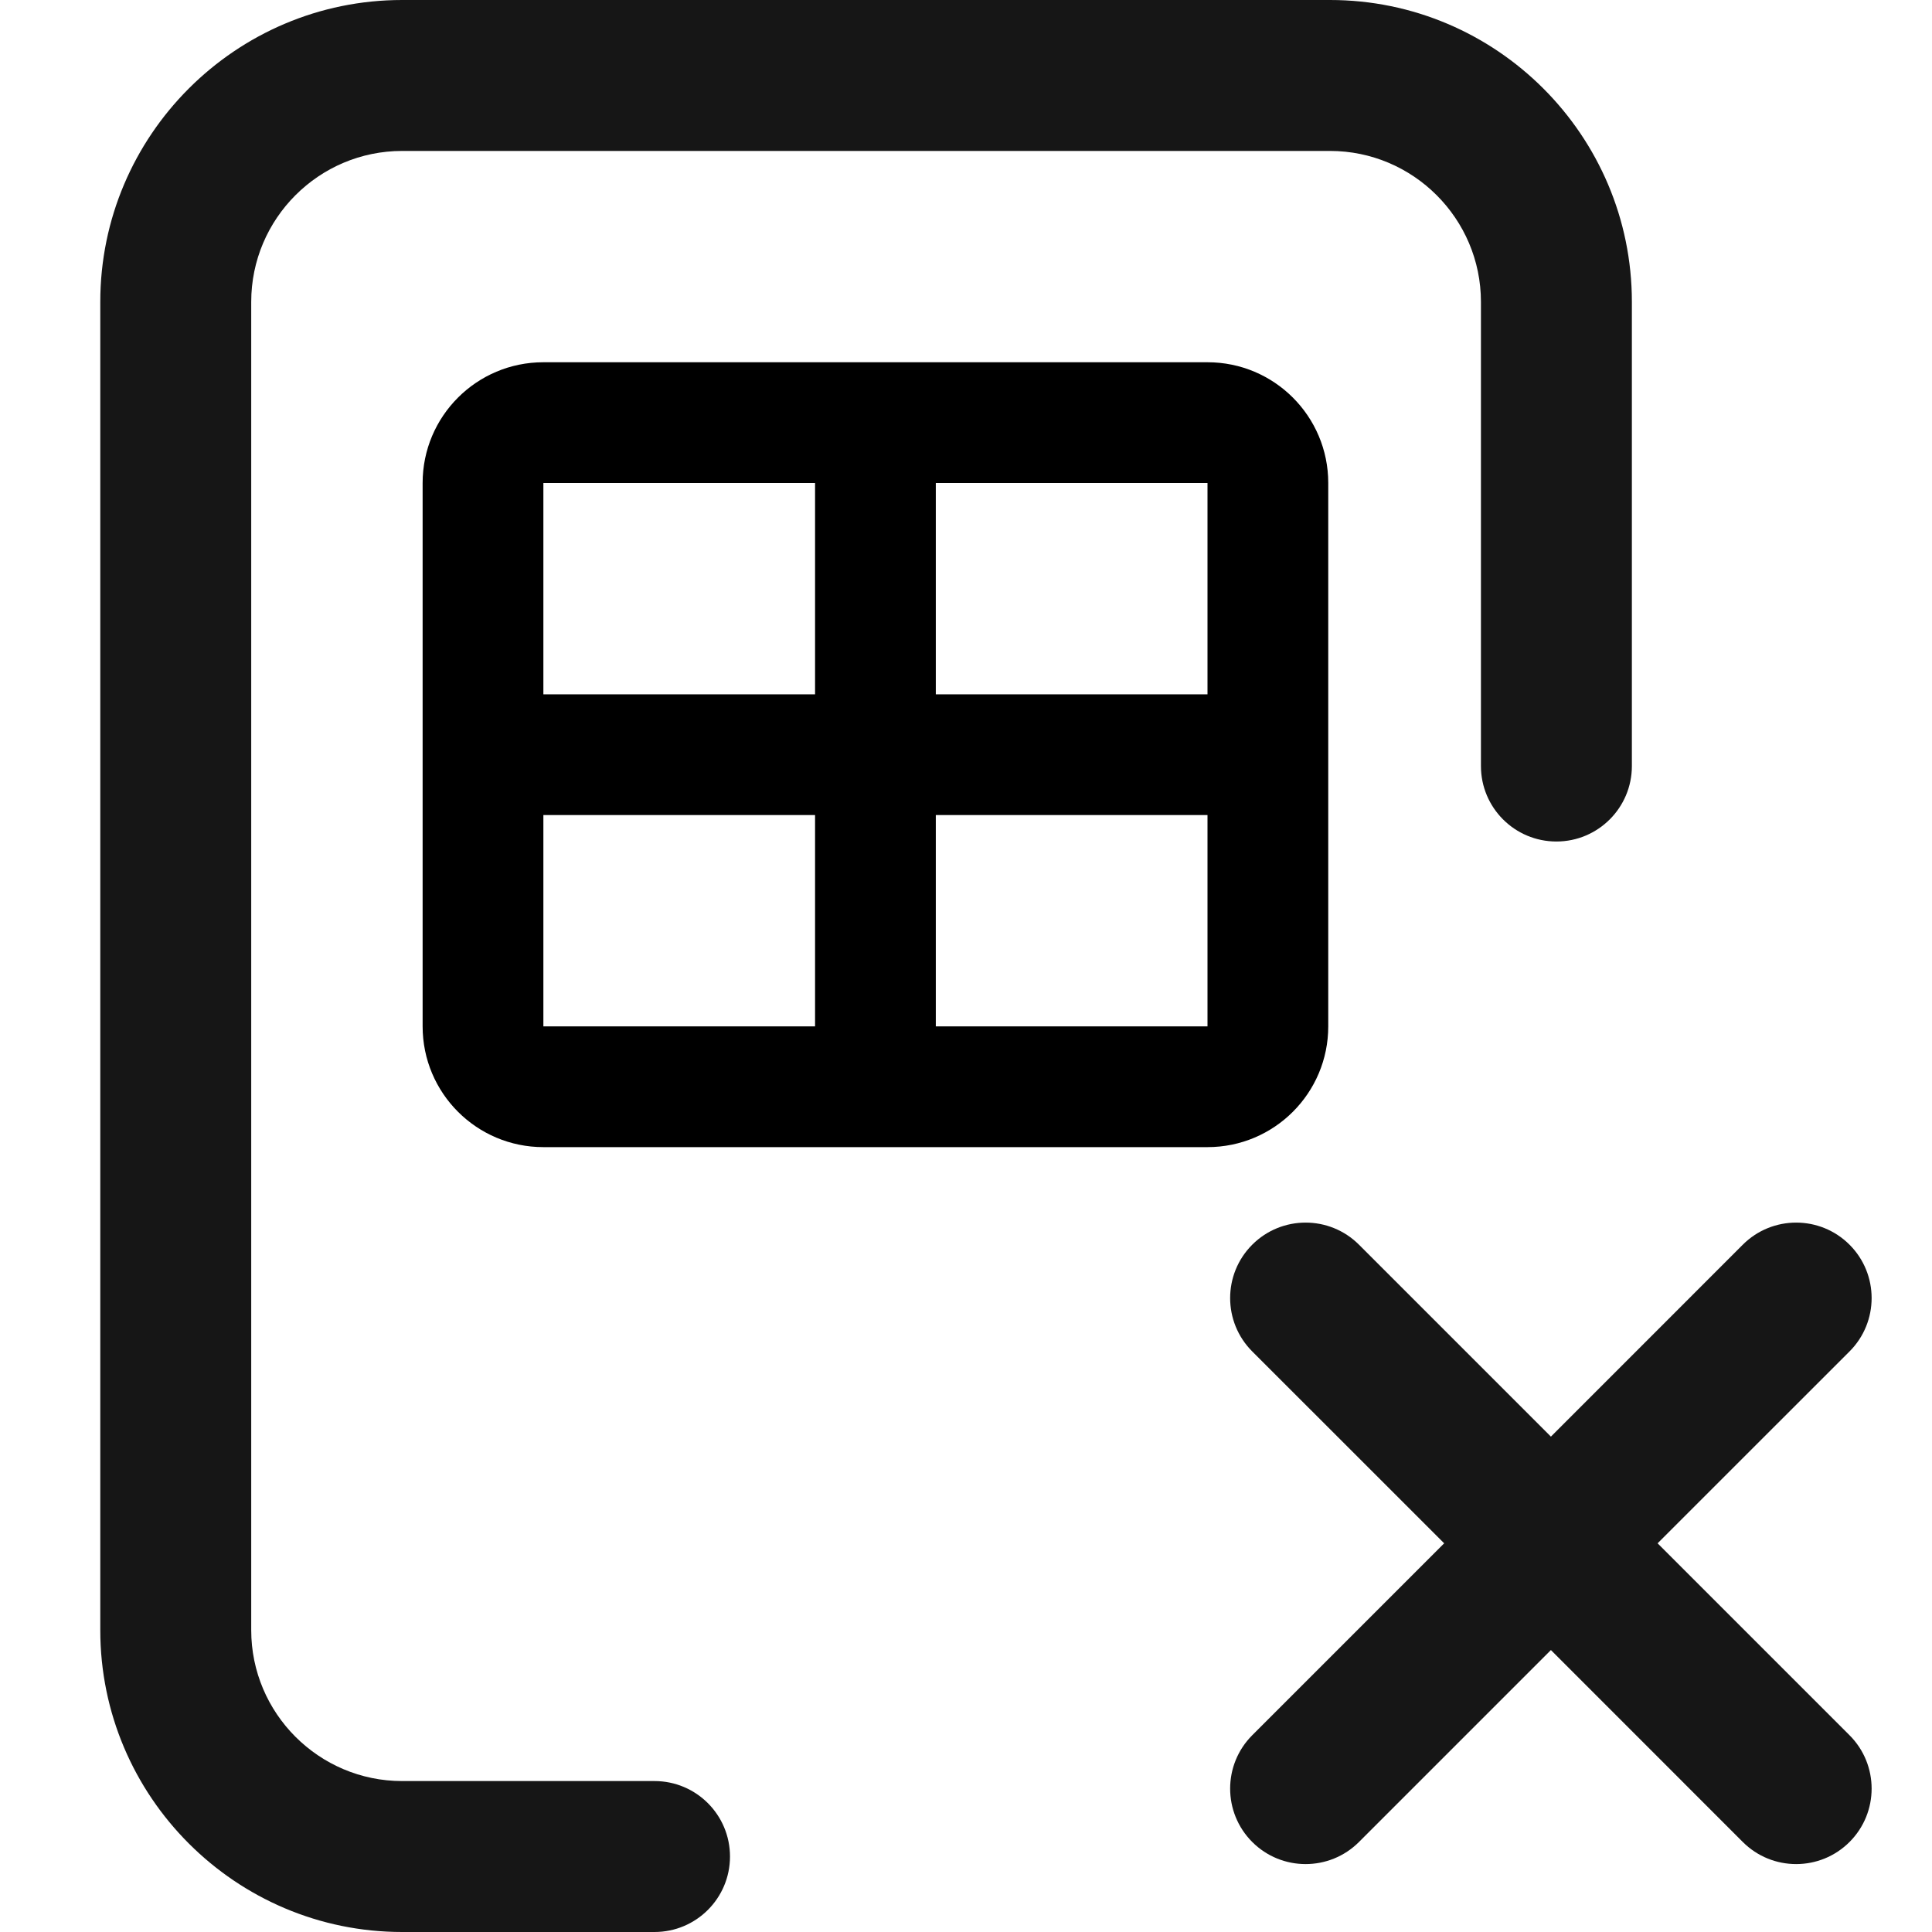 <svg width="32" height="32" viewBox="0 0 32 32" fill="none" xmlns="http://www.w3.org/2000/svg">
<path d="M10.841 29.5H6.661C5.282 29.5 4.161 28.378 4.161 27V5C4.161 3.622 5.282 2.5 6.661 2.5H22.029C23.407 2.5 24.529 3.622 24.529 5V12.688C24.529 13.378 25.088 13.938 25.779 13.938C26.469 13.938 27.029 13.378 27.029 12.688V5C27.029 2.243 24.786 0 22.029 0H6.661C3.904 0 1.661 2.243 1.661 5V27C1.661 29.757 3.904 32 6.661 32H10.841C11.532 32 12.091 31.44 12.091 30.75C12.091 30.06 11.532 29.5 10.841 29.5Z" fill="#161616"/>
<path d="M27.455 25.562L30.634 22.384C31.122 21.896 31.122 21.104 30.634 20.616C30.146 20.128 29.354 20.128 28.866 20.616L25.688 23.795L22.509 20.616C22.021 20.128 21.229 20.128 20.741 20.616C20.253 21.104 20.253 21.896 20.741 22.384L23.92 25.562L20.741 28.741C20.253 29.229 20.253 30.021 20.741 30.509C20.985 30.753 21.305 30.875 21.625 30.875C21.945 30.875 22.265 30.753 22.509 30.509L25.688 27.33L28.866 30.509C29.11 30.753 29.43 30.875 29.75 30.875C30.07 30.875 30.39 30.753 30.634 30.509C31.122 30.021 31.122 29.229 30.634 28.741L27.455 25.562Z" fill="#161616"/>
<path fill-rule="evenodd" clip-rule="evenodd" d="M13.5 8H9V11.5H13.5V8ZM15.5 8V11.5H20V8H15.5ZM13.5 13.5H9V17H13.5V13.5ZM15.5 17V13.5H20V17H15.5ZM9 6C7.895 6 7 6.895 7 8V17C7 18.105 7.895 19 9 19H20C21.105 19 22 18.105 22 17V8C22 6.895 21.105 6 20 6H9Z" fill="black"/>
</svg>
